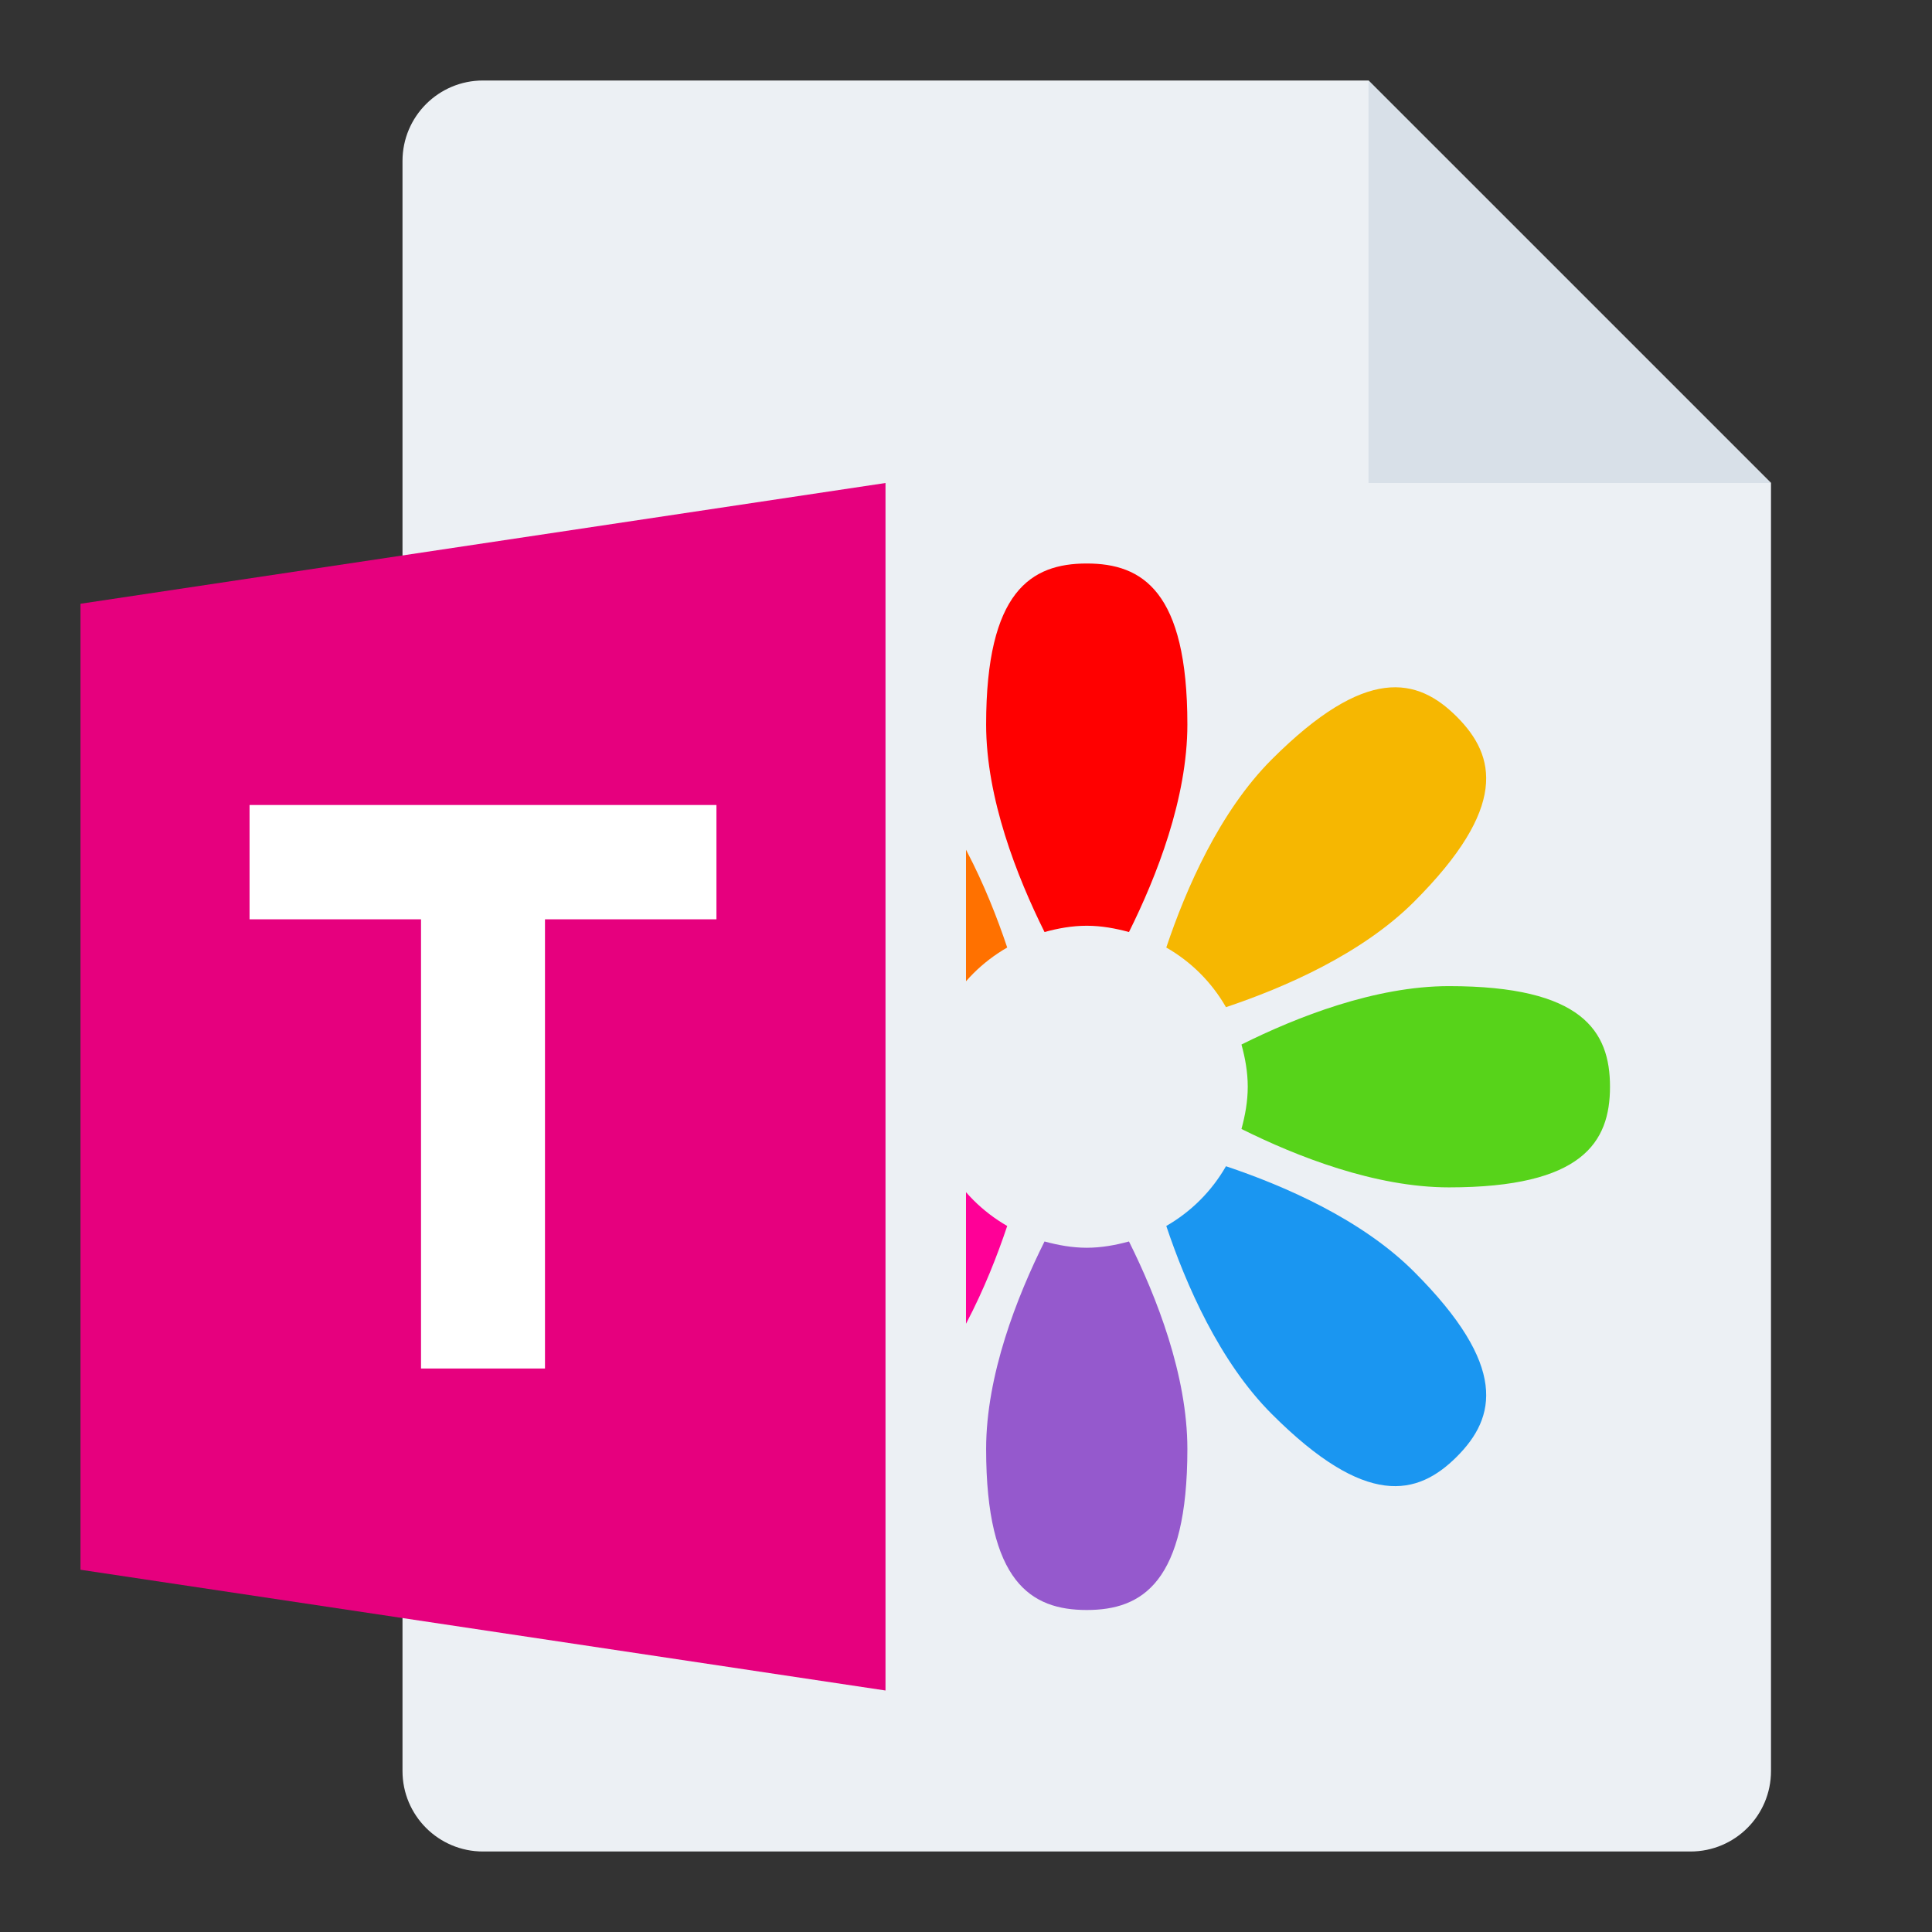 <svg width="48" height="48" viewBox="0 0 48 48" fill="none" xmlns="http://www.w3.org/2000/svg">
<rect x="0" y="0" width="48" height="48" fill="#333333" stroke="none"/>
<g id="m/mime_img_tif/mime_img_tif_48x48">
<g id="48/baseshape">
<g id="48/baseshape_2">
<path id="OutsideBorder" d="M44 44C44 45.105 43.105 46 42 46H12C10.895 46 10 45.105 10 44V4C10 2.895 10.895 2 12 2H34L44 12V44Z" fill="#ECF0F4"/>
</g>
<g id="flower">
<path id="Shape" d="M28.049 23.156C28.734 21.781 29.5 19.834 29.5 18C29.5 14.685 28.381 14 27 14C25.619 14 24.5 14.685 24.5 18C24.5 19.834 25.267 21.781 25.951 23.156C26.287 23.064 26.635 23 27 23C27.365 23 27.713 23.065 28.049 23.156Z" fill="#FF0000"/>
<path id="Shape_2" d="M25.951 30.844C25.266 32.217 24.5 34.164 24.5 36C24.5 39.313 25.619 40 27 40C28.381 40 29.5 39.312 29.5 36C29.5 34.164 28.733 32.217 28.049 30.844C27.713 30.935 27.365 31 27 31C26.635 31 26.287 30.935 25.951 30.844Z" fill="#9559CD"/>
<path id="Shape_3" fill-rule="evenodd" clip-rule="evenodd" d="M25.024 23.541C24.537 22.086 23.702 20.166 22.404 18.867C20.061 16.525 18.784 16.83 17.807 17.806C16.83 18.783 16.525 20.06 18.868 22.404C20.166 23.701 22.086 24.537 23.542 25.023C23.896 24.404 24.405 23.897 25.024 23.541Z" fill="#FF7100"/>
<path id="Shape_4" d="M28.976 30.459C29.464 31.914 30.299 33.834 31.597 35.131C33.94 37.475 35.216 37.168 36.193 36.192C37.17 35.215 37.475 33.94 35.132 31.596C33.834 30.297 31.915 29.463 30.459 28.975C30.104 29.594 29.595 30.103 28.976 30.459Z" fill="#1A96F1"/>
<path id="Shape_5" fill-rule="evenodd" clip-rule="evenodd" d="M23.157 25.951C21.782 25.265 19.835 24.5 18 24.5C14.686 24.5 14 25.619 14 27C14 28.381 14.686 29.5 18 29.5C19.835 29.5 21.782 28.732 23.157 28.049C23.065 27.713 23 27.365 23 27C23 26.635 23.065 26.287 23.157 25.951Z" fill="#91A0AF"/>
<path id="Shape_6" d="M30.844 28.049C32.218 28.733 34.165 29.5 36 29.5C39.313 29.5 40 28.381 40 27C40 25.619 39.313 24.5 36 24.5C34.165 24.5 32.218 25.266 30.844 25.951C30.936 26.287 31 26.635 31 27C31 27.365 30.935 27.713 30.844 28.049Z" fill="#57D31A"/>
<path id="Shape_7" d="M23.542 28.975C22.086 29.463 20.166 30.297 18.868 31.596C16.525 33.94 16.831 35.215 17.807 36.192C18.784 37.169 20.06 37.475 22.404 35.131C23.702 33.834 24.537 31.914 25.024 30.459C24.405 30.103 23.896 29.594 23.542 28.975Z" fill="#FF0097"/>
<path id="Shape_8" d="M30.459 25.023C31.914 24.535 33.834 23.701 35.132 22.404C37.475 20.06 37.169 18.783 36.193 17.806C35.216 16.829 33.94 16.525 31.597 18.867C30.298 20.166 29.464 22.086 28.976 23.541C29.595 23.895 30.104 24.404 30.459 25.023Z" fill="#F6B701"/>
</g>
</g>
<g id="48/corner">
<path id="InsideWhite" fill-rule="evenodd" clip-rule="evenodd" d="M34 2L44 12H34V2Z" fill="#D8E0E8"/>
</g>
<g id="24/chard/color/yellow">
<path id="Shape_9" d="M14 12V42L24 44V10L14 12Z" fill="#ECF0F4"/>
<path id="Chard" d="M22 12V42L2 39V15L22 12Z" fill="#E6007E"/>
</g>
<g id="24/chard/letter/z">
<path id="T" fill-rule="evenodd" clip-rule="evenodd" d="M10.46 34V22.84H6.2V20H17.8V22.84H13.54V34H10.46Z" fill="white"/>
</g>
</g>
</svg>
